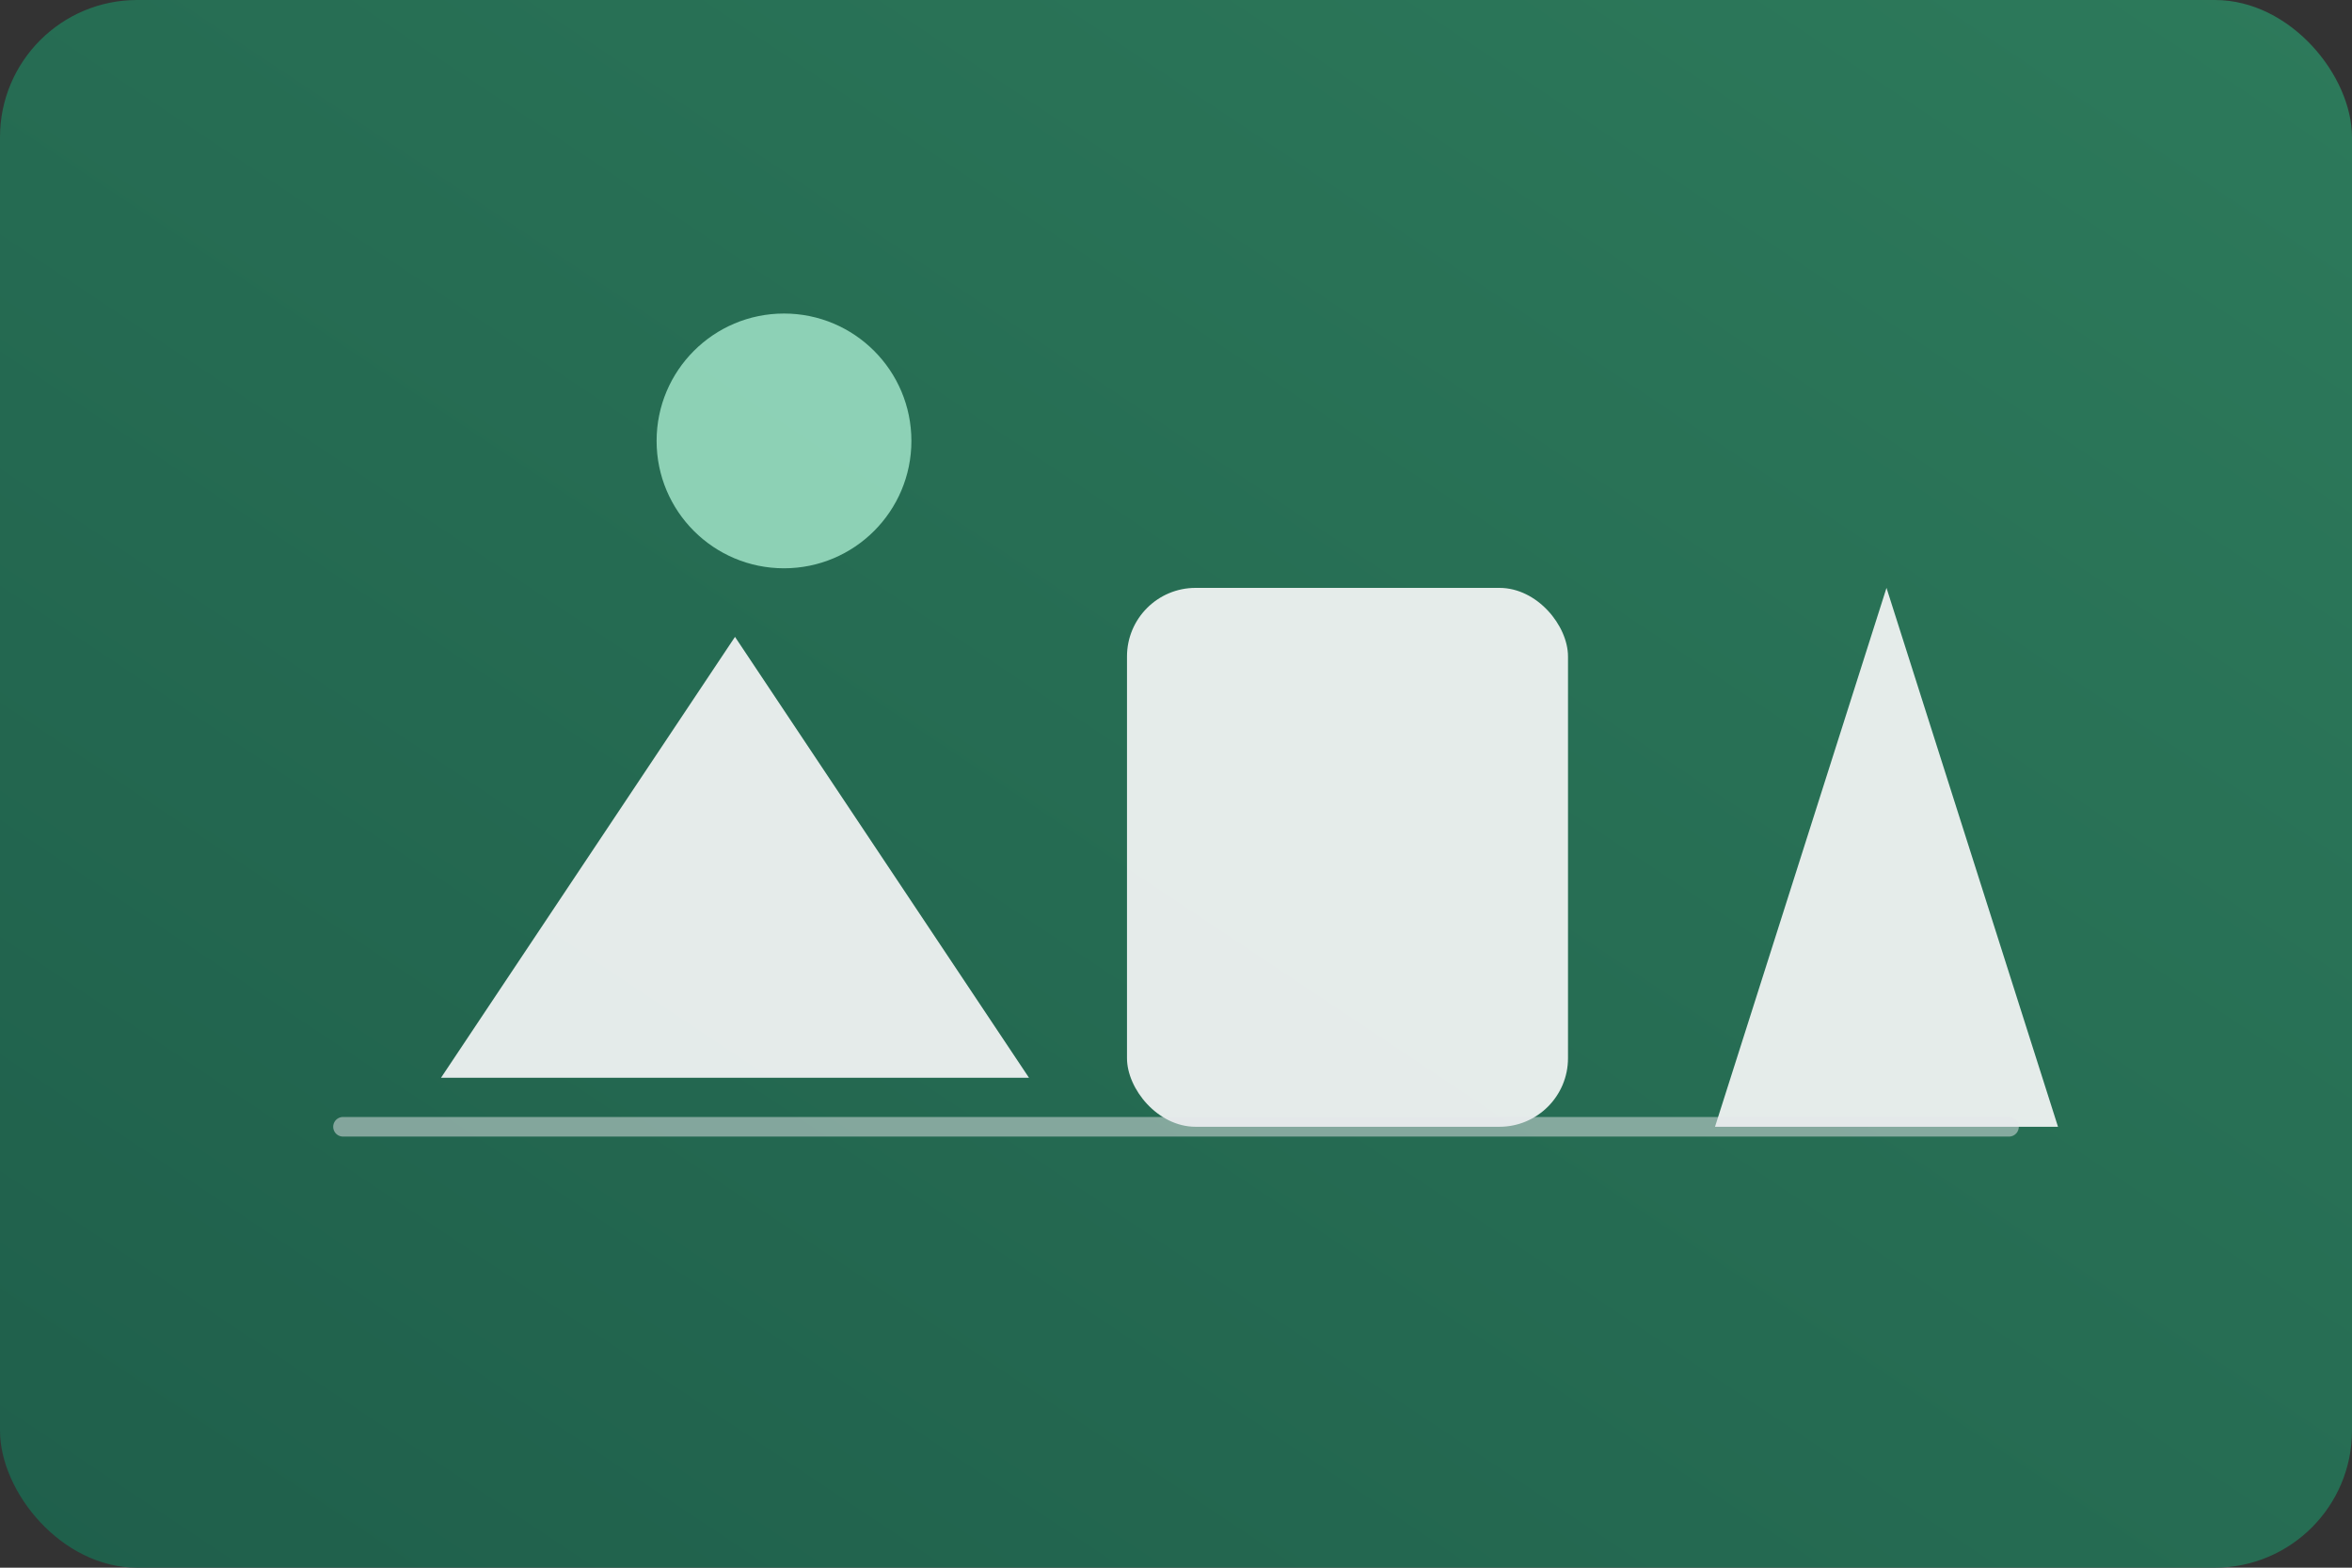 <svg xmlns="http://www.w3.org/2000/svg" viewBox="0 0 480 320">
  <rect x="0" y="0" width="480" height="320" fill="#333333" stroke="none"/>
  <defs>
    <linearGradient id="bg3" x1="0%" y1="100%" x2="100%" y2="0%">
      <stop offset="0%" stop-color="#1F5F4B" />
      <stop offset="100%" stop-color="#2D7A5B" />
    </linearGradient>
  </defs>
  <rect width="480" height="320" fill="url(#bg3)" rx="28" />
  <g fill="#F9FAFB" opacity="0.9">
    <path d="M90 220h120l-60-90z" />
    <rect x="230" y="120" width="90" height="110" rx="14" />
    <path d="M350 230h70l-35-110z" />
  </g>
  <path d="M70 230h340" stroke="#E5E7EB" stroke-width="4" stroke-linecap="round" opacity="0.5" />
  <circle cx="160" cy="90" r="26" fill="#9FE3C7" opacity="0.85" />
</svg>
